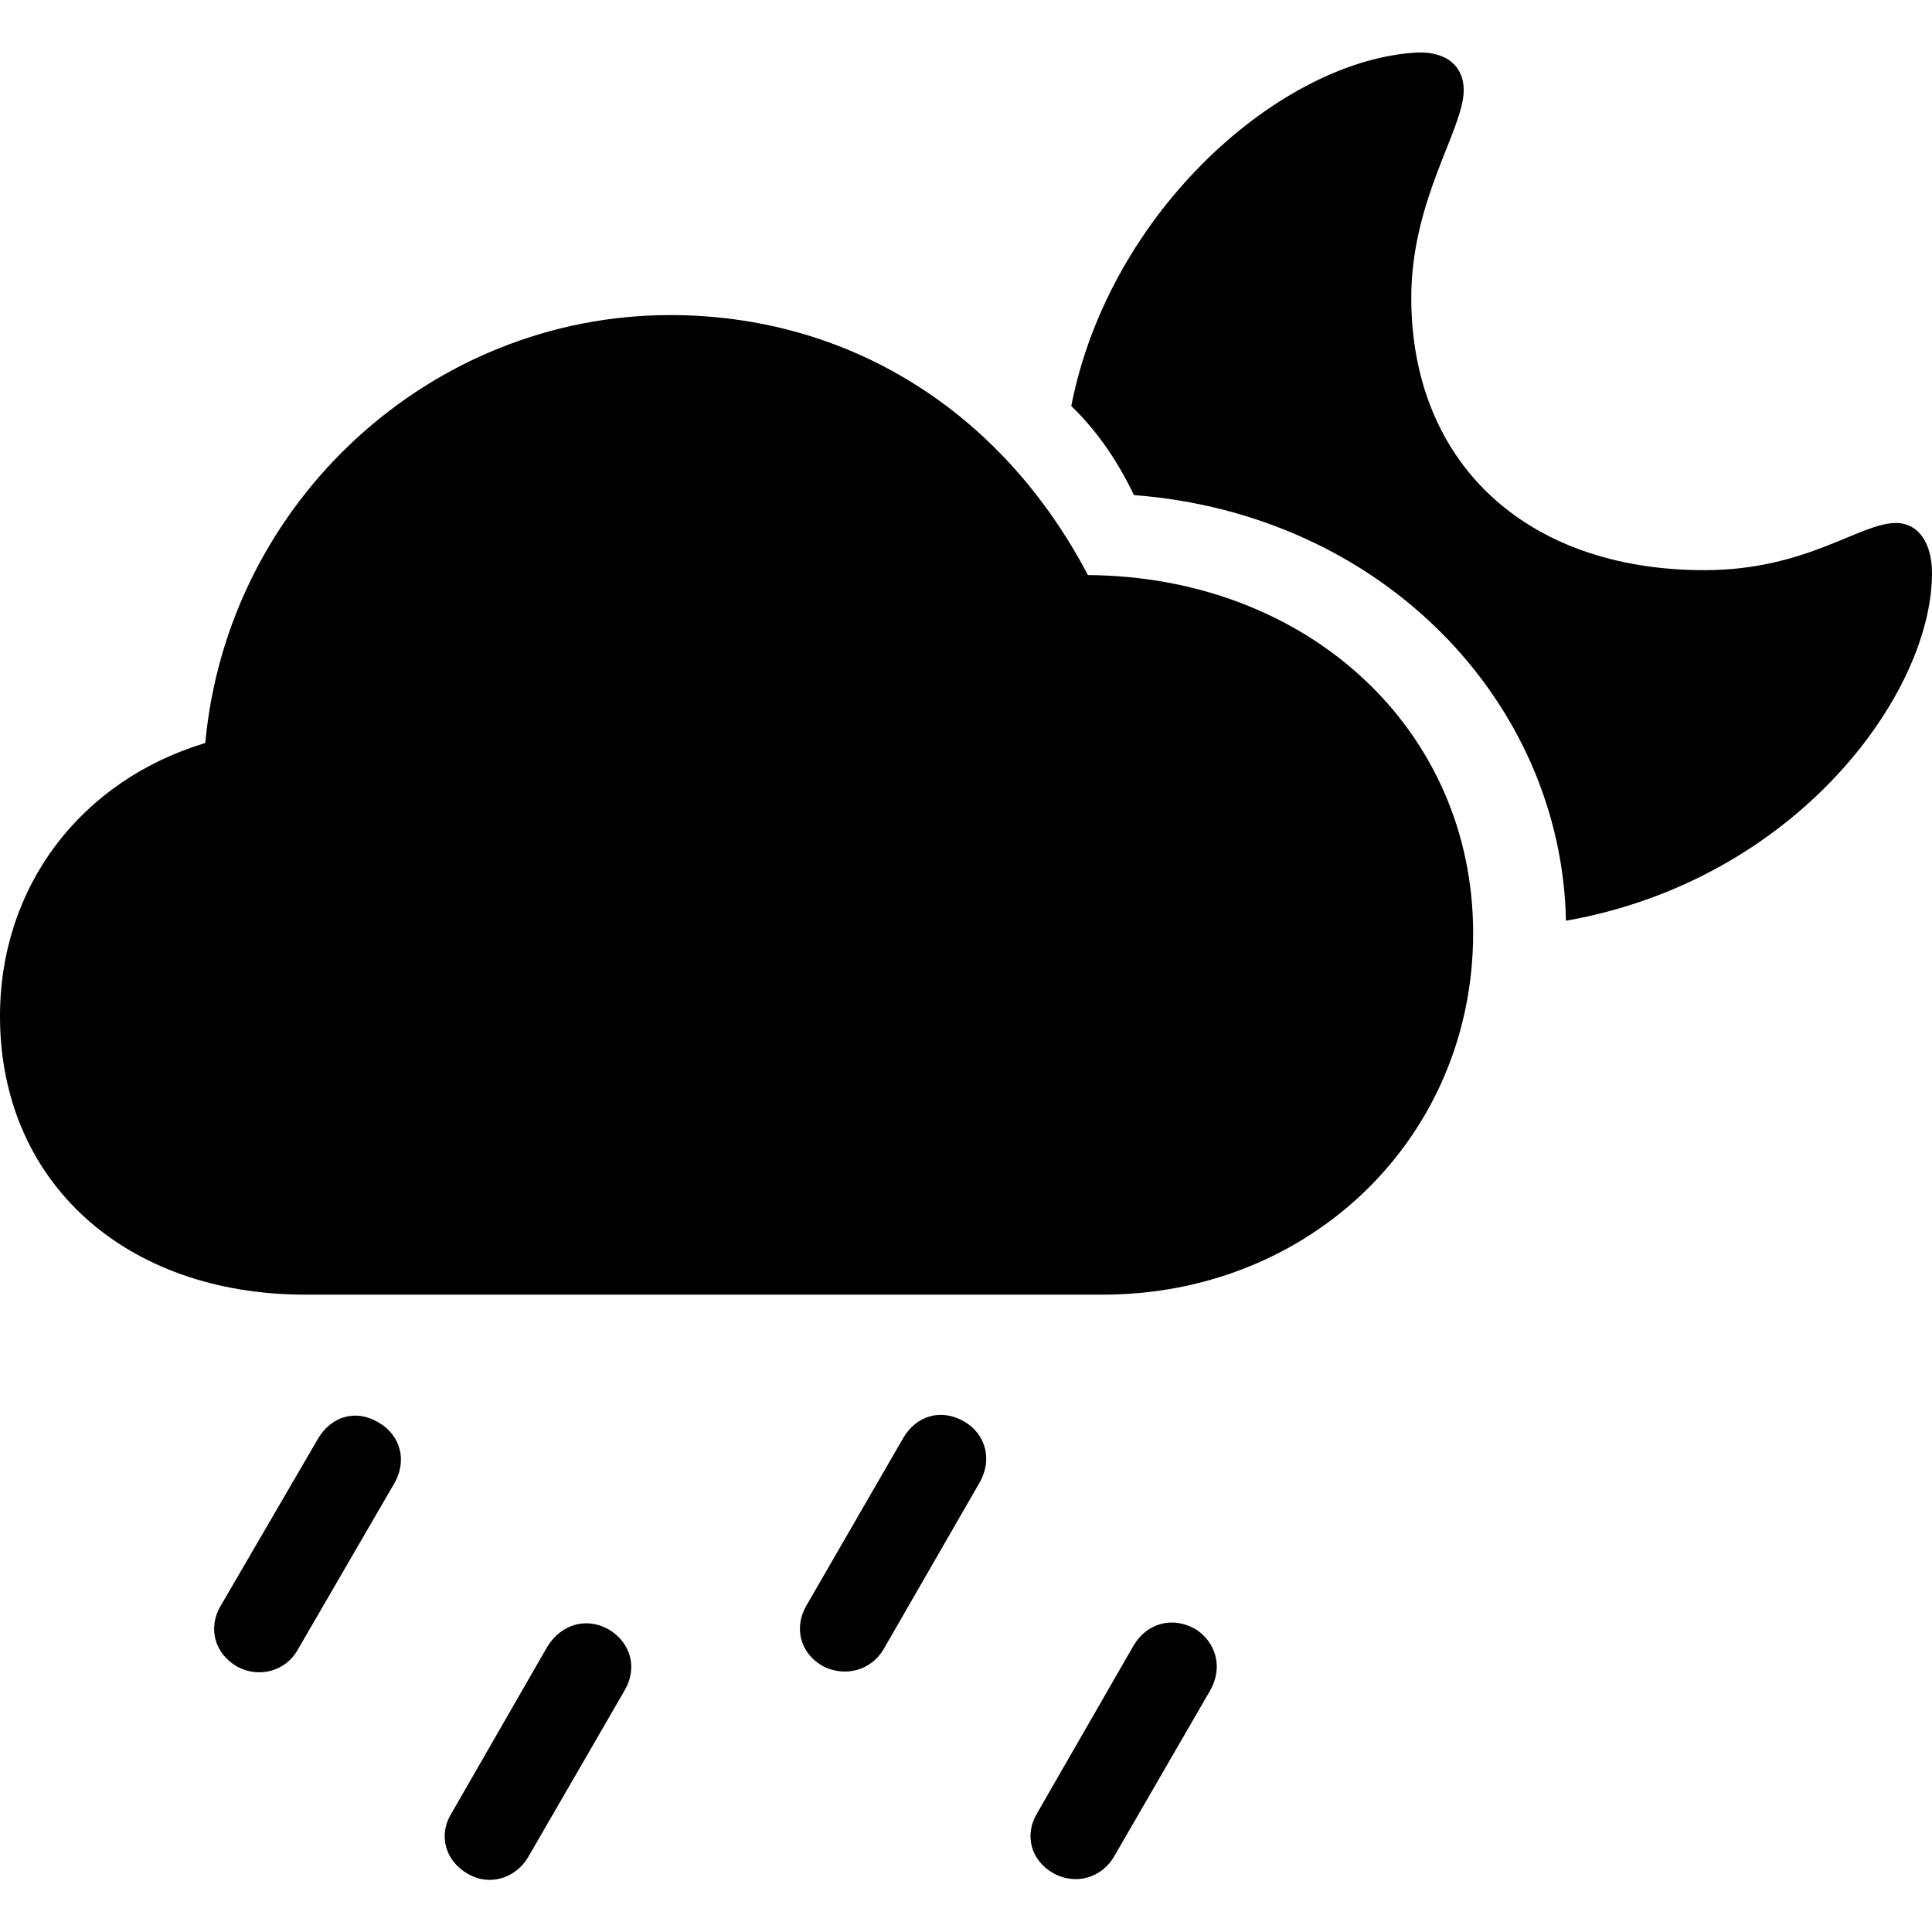 <?xml version="1.0" ?><!-- Generator: Adobe Illustrator 25.0.0, SVG Export Plug-In . SVG Version: 6.00 Build 0)  --><svg xmlns="http://www.w3.org/2000/svg" xmlns:xlink="http://www.w3.org/1999/xlink" version="1.1" id="Layer_1" x="0px" y="0px" viewBox="0 0 512 512" style="enable-background:new 0 0 512 512;" xml:space="preserve">
<path d="M415,244c60.9-10.7,97-60.1,97-92.1c0-7.6-3.3-13.3-9.6-13.3c-9.6,0-23.6,12.5-50.7,12.5c-47.6,0-77.7-28.7-77.7-72.2  c0-26,13.9-44.7,13.9-55c0-6.2-4.3-10.1-11.9-10c-36.1,1.6-82,41.8-92.1,93.7c5.9,5.7,11.7,13.3,16.6,23.6  C366.2,136.2,413.8,185.8,415,244z M81,343.1h211.2c55.2,0,98.2-41.8,98.2-95.8c0-53.9-43.7-94.5-102.1-94.9  c-22.8-43.5-63.4-68.9-110.7-68.9c-63.4,0-117.3,49.4-123.2,113.4C21.3,206.9,0,235,0,269.3C0,313.1,33,343.1,81,343.1z M234.2,437  l25.4-44.1c3.5-6.1,1.6-12.9-4.1-16.2c-6.1-3.5-12.7-1.6-16.2,4.5l-25.6,44.3c-3.3,5.7-1.8,12.5,4.3,16  C223.9,444.6,230.9,442.7,234.2,437z M78.9,437.2l25.6-44.1c3.5-6.1,1.6-12.9-4.3-16.2c-5.9-3.5-12.5-1.6-16,4.5l-25.8,44.3  c-3.3,5.7-1.6,12.5,4.5,16C68.7,444.8,75.7,442.9,78.9,437.2z M295.3,491.9l25.4-43.9c3.5-6.1,1.6-12.9-4.1-16.4  c-6.1-3.3-12.7-1.4-16.2,4.5l-25.6,44.5c-3.3,5.5-1.8,12.3,4.3,15.8C285,499.7,292,497.7,295.3,491.9z M140,492.1l25.4-43.9  c3.7-6.1,1.8-12.9-4.1-16.4c-5.9-3.3-12.5-1.4-16.2,4.5l-25.6,44.5c-3.3,5.5-1.6,12.3,4.5,15.8C129.6,499.9,136.6,497.9,140,492.1z"/>
</svg>